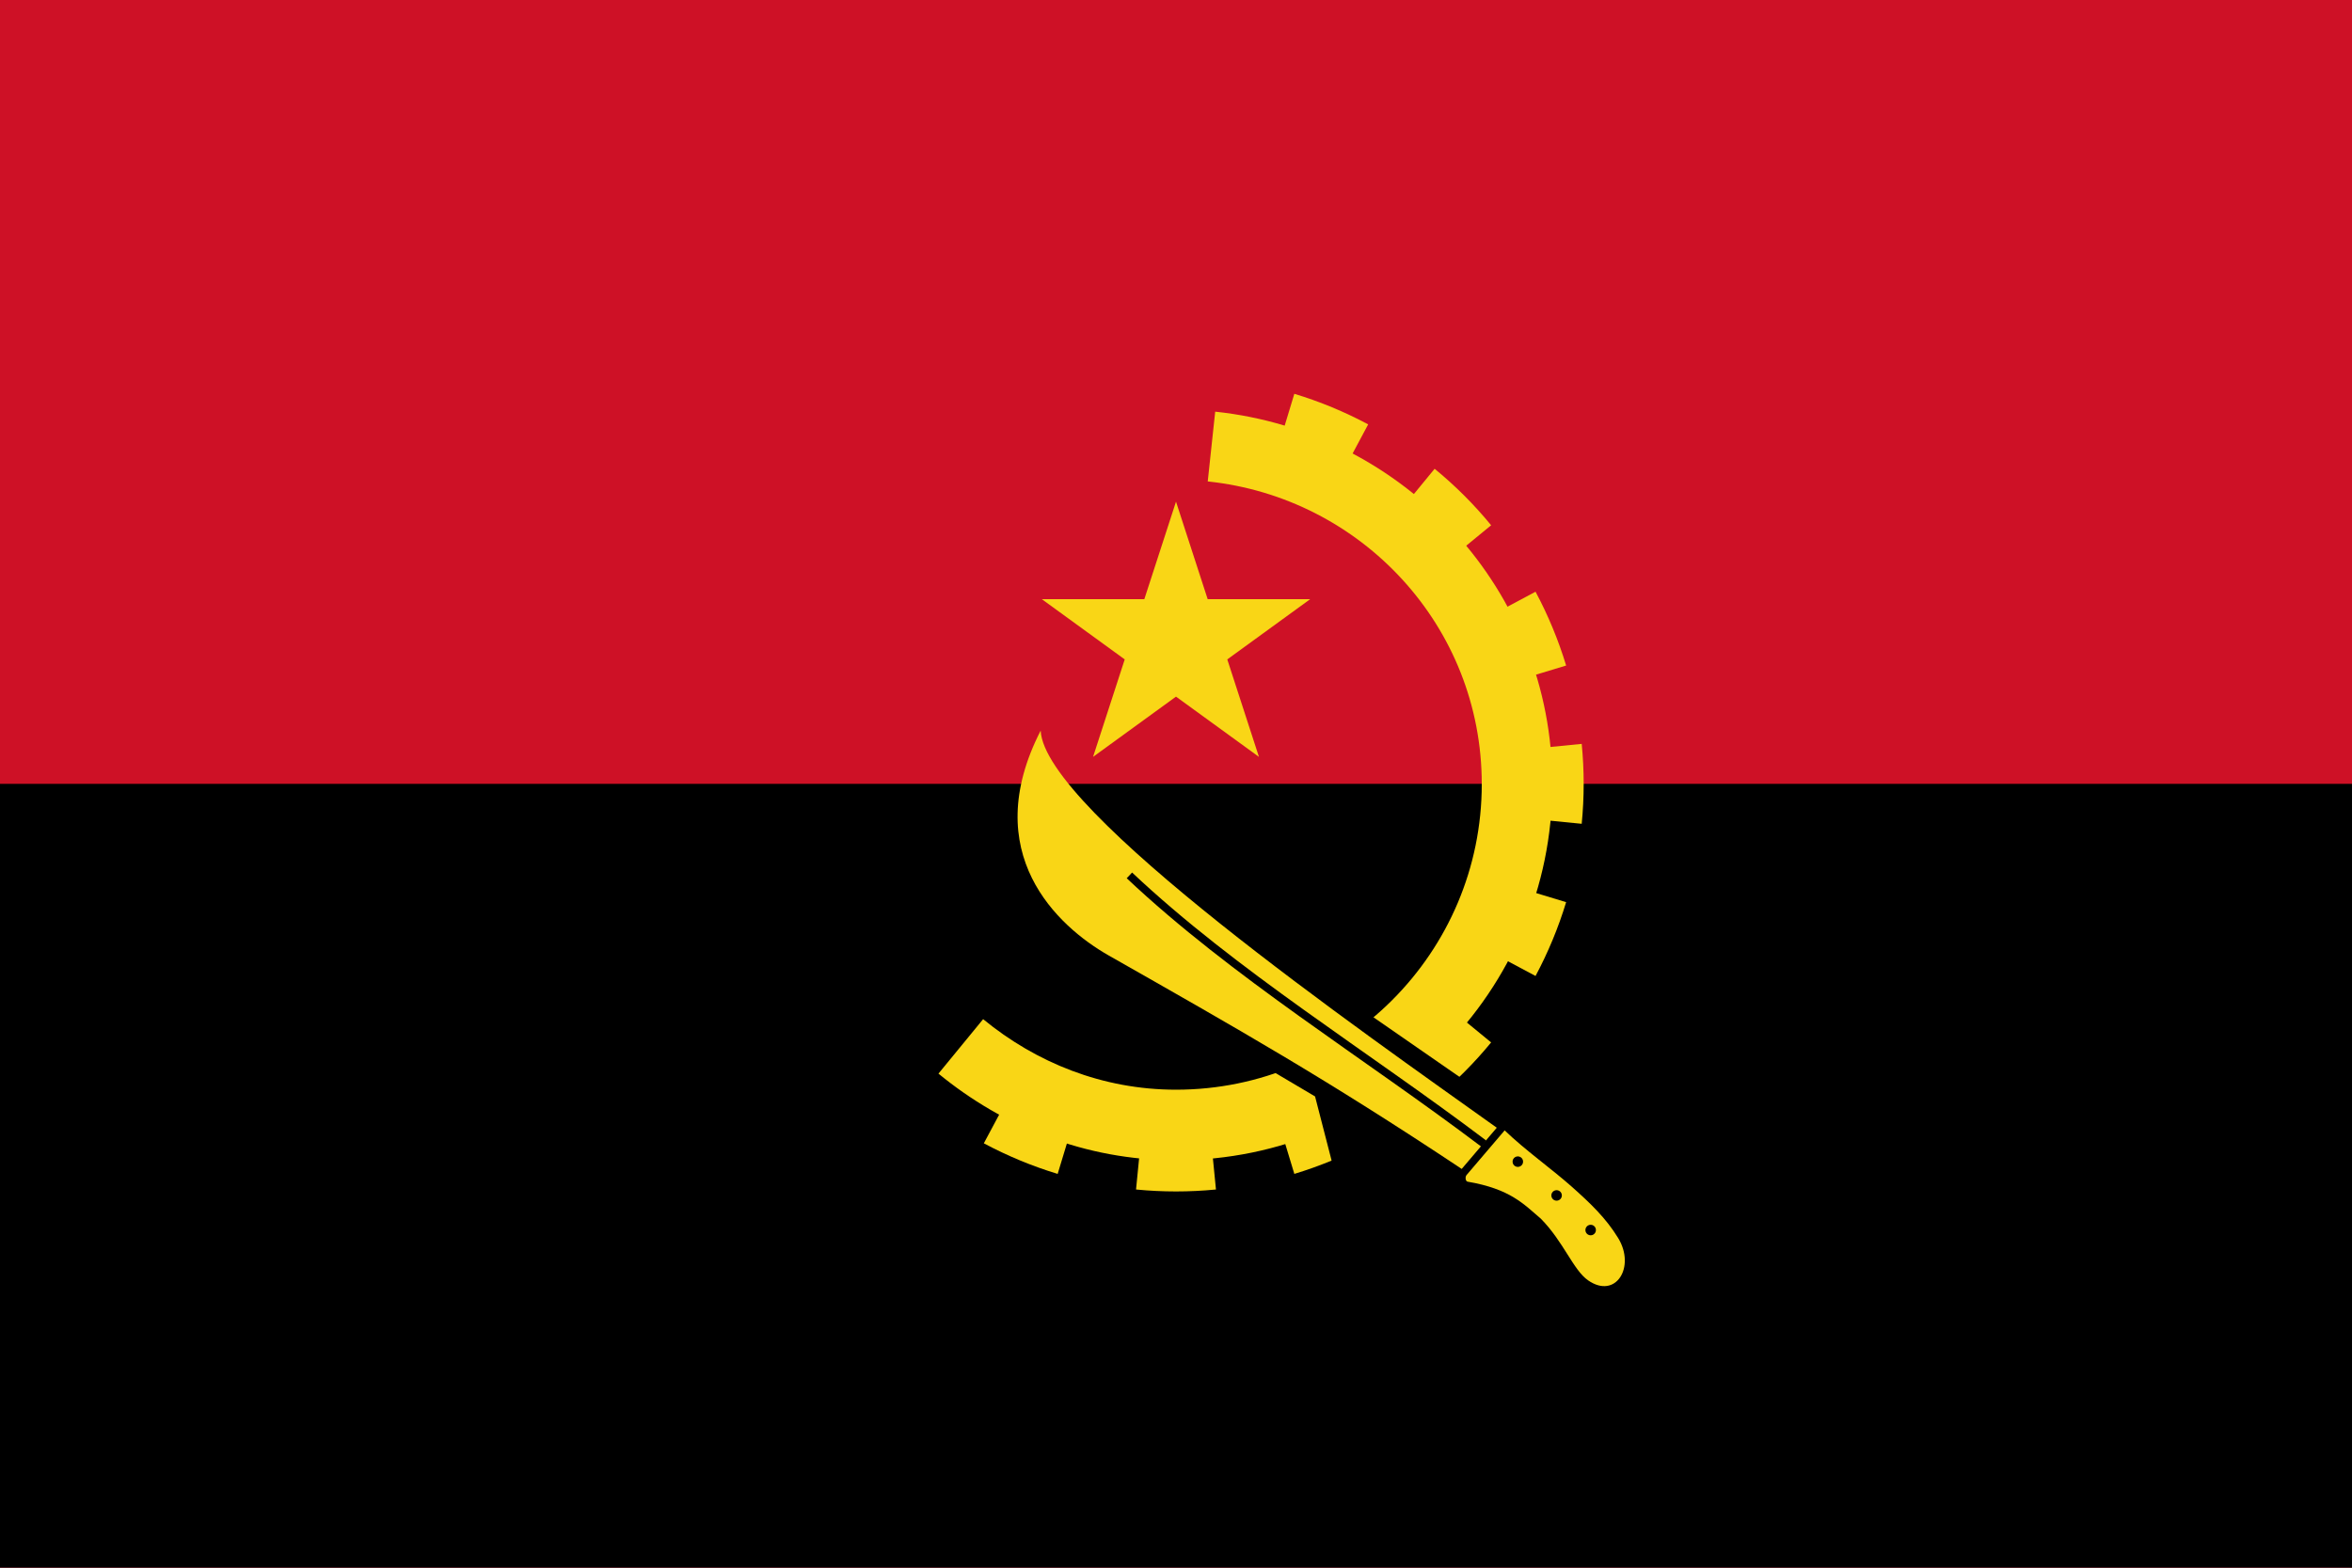 <?xml version="1.0" encoding="UTF-8"?>
<svg xmlns="http://www.w3.org/2000/svg" xmlns:xlink="http://www.w3.org/1999/xlink" width="1000pt" height="667pt" viewBox="0 0 1000 667" version="1.1">
<defs>
<clipPath id="clip1">
  <path d="M 0 0 L 1000 0 L 1000 666.719 L 0 666.719 Z M 0 0 "/>
</clipPath>
<clipPath id="clip2">
  <path d="M 0 333 L 1000 333 L 1000 666.719 L 0 666.719 Z M 0 333 "/>
</clipPath>
</defs>
<g id="surface99">
<g clip-path="url(#clip1)" clip-rule="nonzero">
<path style=" stroke:none;fill-rule:evenodd;fill:rgb(80.783%,6.667%,14.902%);fill-opacity:1;" d="M 0 666.668 L 0 0 L 1000 0 L 1000 666.668 Z M 0 666.668 "/>
</g>
<g clip-path="url(#clip2)" clip-rule="nonzero">
<path style=" stroke:none;fill-rule:evenodd;fill:rgb(0%,0%,0%);fill-opacity:1;" d="M 0 333.332 L 1000 333.332 L 1000 666.668 L 0 666.668 Z M 0 333.332 "/>
</g>
<path style=" stroke:none;fill-rule:evenodd;fill:rgb(97.646%,83.92%,8.627%);fill-opacity:1;" d="M 442.945 254.797 L 486.535 254.797 L 500 213.336 L 513.465 254.797 L 557.055 254.797 L 521.801 280.414 L 535.266 321.863 L 500 296.246 L 464.734 321.863 L 478.199 280.414 Z M 442.945 254.797 "/>
<path style=" stroke:none;fill-rule:evenodd;fill:rgb(97.646%,83.92%,8.627%);fill-opacity:1;" d="M 672.496 316.34 C 673.609 327.648 673.609 339.02 672.496 350.324 L 639.32 347.059 C 640.223 337.934 640.223 328.734 639.32 319.609 Z M 665.875 383.648 C 662.574 394.508 658.215 405.035 652.863 415.039 L 623.469 399.328 C 627.789 391.246 631.305 382.746 633.973 373.969 Z M 633.984 443.293 C 626.793 452.07 618.738 460.125 609.961 467.316 L 588.812 441.559 C 595.898 435.742 602.41 429.242 608.227 422.148 Z M 581.707 486.195 C 571.691 491.547 561.176 495.91 550.312 499.207 L 540.637 467.305 C 549.414 464.648 557.91 461.121 565.996 456.805 Z M 516.992 505.84 C 505.688 506.945 494.312 506.945 483.008 505.84 L 486.273 472.656 C 495.398 473.555 504.602 473.555 513.727 472.656 Z M 449.688 499.207 C 438.824 495.91 428.309 491.547 418.293 486.195 L 434.004 456.805 C 442.09 461.121 450.586 464.648 459.363 467.305 Z M 550.312 167.469 C 561.176 170.758 571.691 175.121 581.707 180.469 L 565.996 209.863 C 557.91 205.543 549.414 202.027 540.637 199.359 Z M 609.961 199.352 C 618.738 206.543 626.793 214.594 633.984 223.371 L 608.227 244.52 C 602.41 237.438 595.898 230.938 588.812 225.109 Z M 652.863 251.629 C 658.215 261.641 662.574 272.16 665.875 283.02 L 633.973 292.695 C 631.305 283.918 627.789 275.422 623.469 267.34 Z M 652.863 251.629 "/>
<path style=" stroke:none;fill-rule:evenodd;fill:rgb(97.646%,83.92%,8.627%);fill-opacity:1;" d="M 623.523 499.707 L 639.734 480.695 C 648.266 488.953 659.746 497.09 668.078 504.48 C 676.398 511.871 682.793 518.023 687.957 526.422 C 695.531 538.727 687.023 552.668 675.227 544.488 C 668.859 540.062 664.855 528.113 655.09 518.227 C 647.852 512.078 642.156 505.621 623.969 502.504 C 623.09 502.355 622.84 500.512 623.523 499.707 Z M 623.523 499.707 "/>
<path style=" stroke:none;fill-rule:evenodd;fill:rgb(0%,0%,0%);fill-opacity:1;" d="M 647.57 493.988 C 647.57 494.793 647.148 495.531 646.453 495.93 C 645.758 496.332 644.898 496.332 644.215 495.93 C 643.523 495.531 643.09 494.793 643.102 493.988 C 643.09 493.195 643.523 492.445 644.215 492.059 C 644.898 491.656 645.758 491.656 646.453 492.059 C 647.148 492.445 647.57 493.195 647.57 493.988 Z M 647.57 493.988 "/>
<path style=" stroke:none;fill-rule:evenodd;fill:rgb(97.646%,83.92%,8.627%);fill-opacity:1;" d="M 516.668 175.062 L 513.496 204.73 C 578.832 211.59 630.004 266.266 630.004 333.398 C 630.004 405.164 571.754 463.398 500 463.398 C 468.715 463.398 440.441 451.832 418 433.398 L 399.004 456.562 C 426.617 479.242 461.516 493.402 500 493.402 C 588.324 493.402 660.004 421.723 660.004 333.398 C 660.004 250.805 597.039 183.527 516.668 175.062 Z M 516.668 175.062 "/>
<path style=" stroke:none;fill-rule:evenodd;fill:rgb(0%,0%,0%);fill-opacity:1;" d="M 514.141 439.66 L 559.125 466.266 L 568.914 504.211 L 620.551 500.305 L 643.25 473.695 L 559.125 415.398 Z M 514.141 439.66 "/>
<path style=" stroke:none;fill-rule:evenodd;fill:rgb(97.646%,83.92%,8.627%);fill-opacity:1;" d="M 621.473 497.09 C 563.617 458.617 526.82 437.836 471.375 406.312 C 449.598 393.922 415.777 362.793 442.457 310.707 C 444.141 344.898 579.273 438.758 636.383 479.57 Z M 621.473 497.09 "/>
<path style="fill:none;stroke-width:3.333;stroke-linecap:butt;stroke-linejoin:miter;stroke:rgb(0%,0%,0%);stroke-opacity:1;stroke-miterlimit:4;" d="M 480.188 372.266 C 524.738 414.246 580.84 448.492 630.879 486.34 "/>
<path style=" stroke:none;fill-rule:evenodd;fill:rgb(0%,0%,0%);fill-opacity:1;" d="M 664.055 508.367 C 664.062 509.16 663.629 509.895 662.934 510.297 C 662.25 510.699 661.395 510.699 660.699 510.297 C 660.004 509.895 659.582 509.16 659.582 508.367 C 659.582 507.562 660.004 506.824 660.699 506.422 C 661.395 506.023 662.25 506.023 662.934 506.422 C 663.629 506.824 664.062 507.562 664.055 508.367 Z M 664.055 508.367 "/>
<path style=" stroke:none;fill-rule:evenodd;fill:rgb(0%,0%,0%);fill-opacity:1;" d="M 678.535 523.082 C 678.547 523.883 678.113 524.621 677.418 525.023 C 676.734 525.422 675.879 525.422 675.184 525.023 C 674.488 524.621 674.066 523.883 674.066 523.082 C 674.066 522.285 674.488 521.539 675.184 521.137 C 675.879 520.746 676.734 520.746 677.418 521.137 C 678.113 521.539 678.547 522.285 678.535 523.082 Z M 678.535 523.082 "/>
</g>
</svg>

